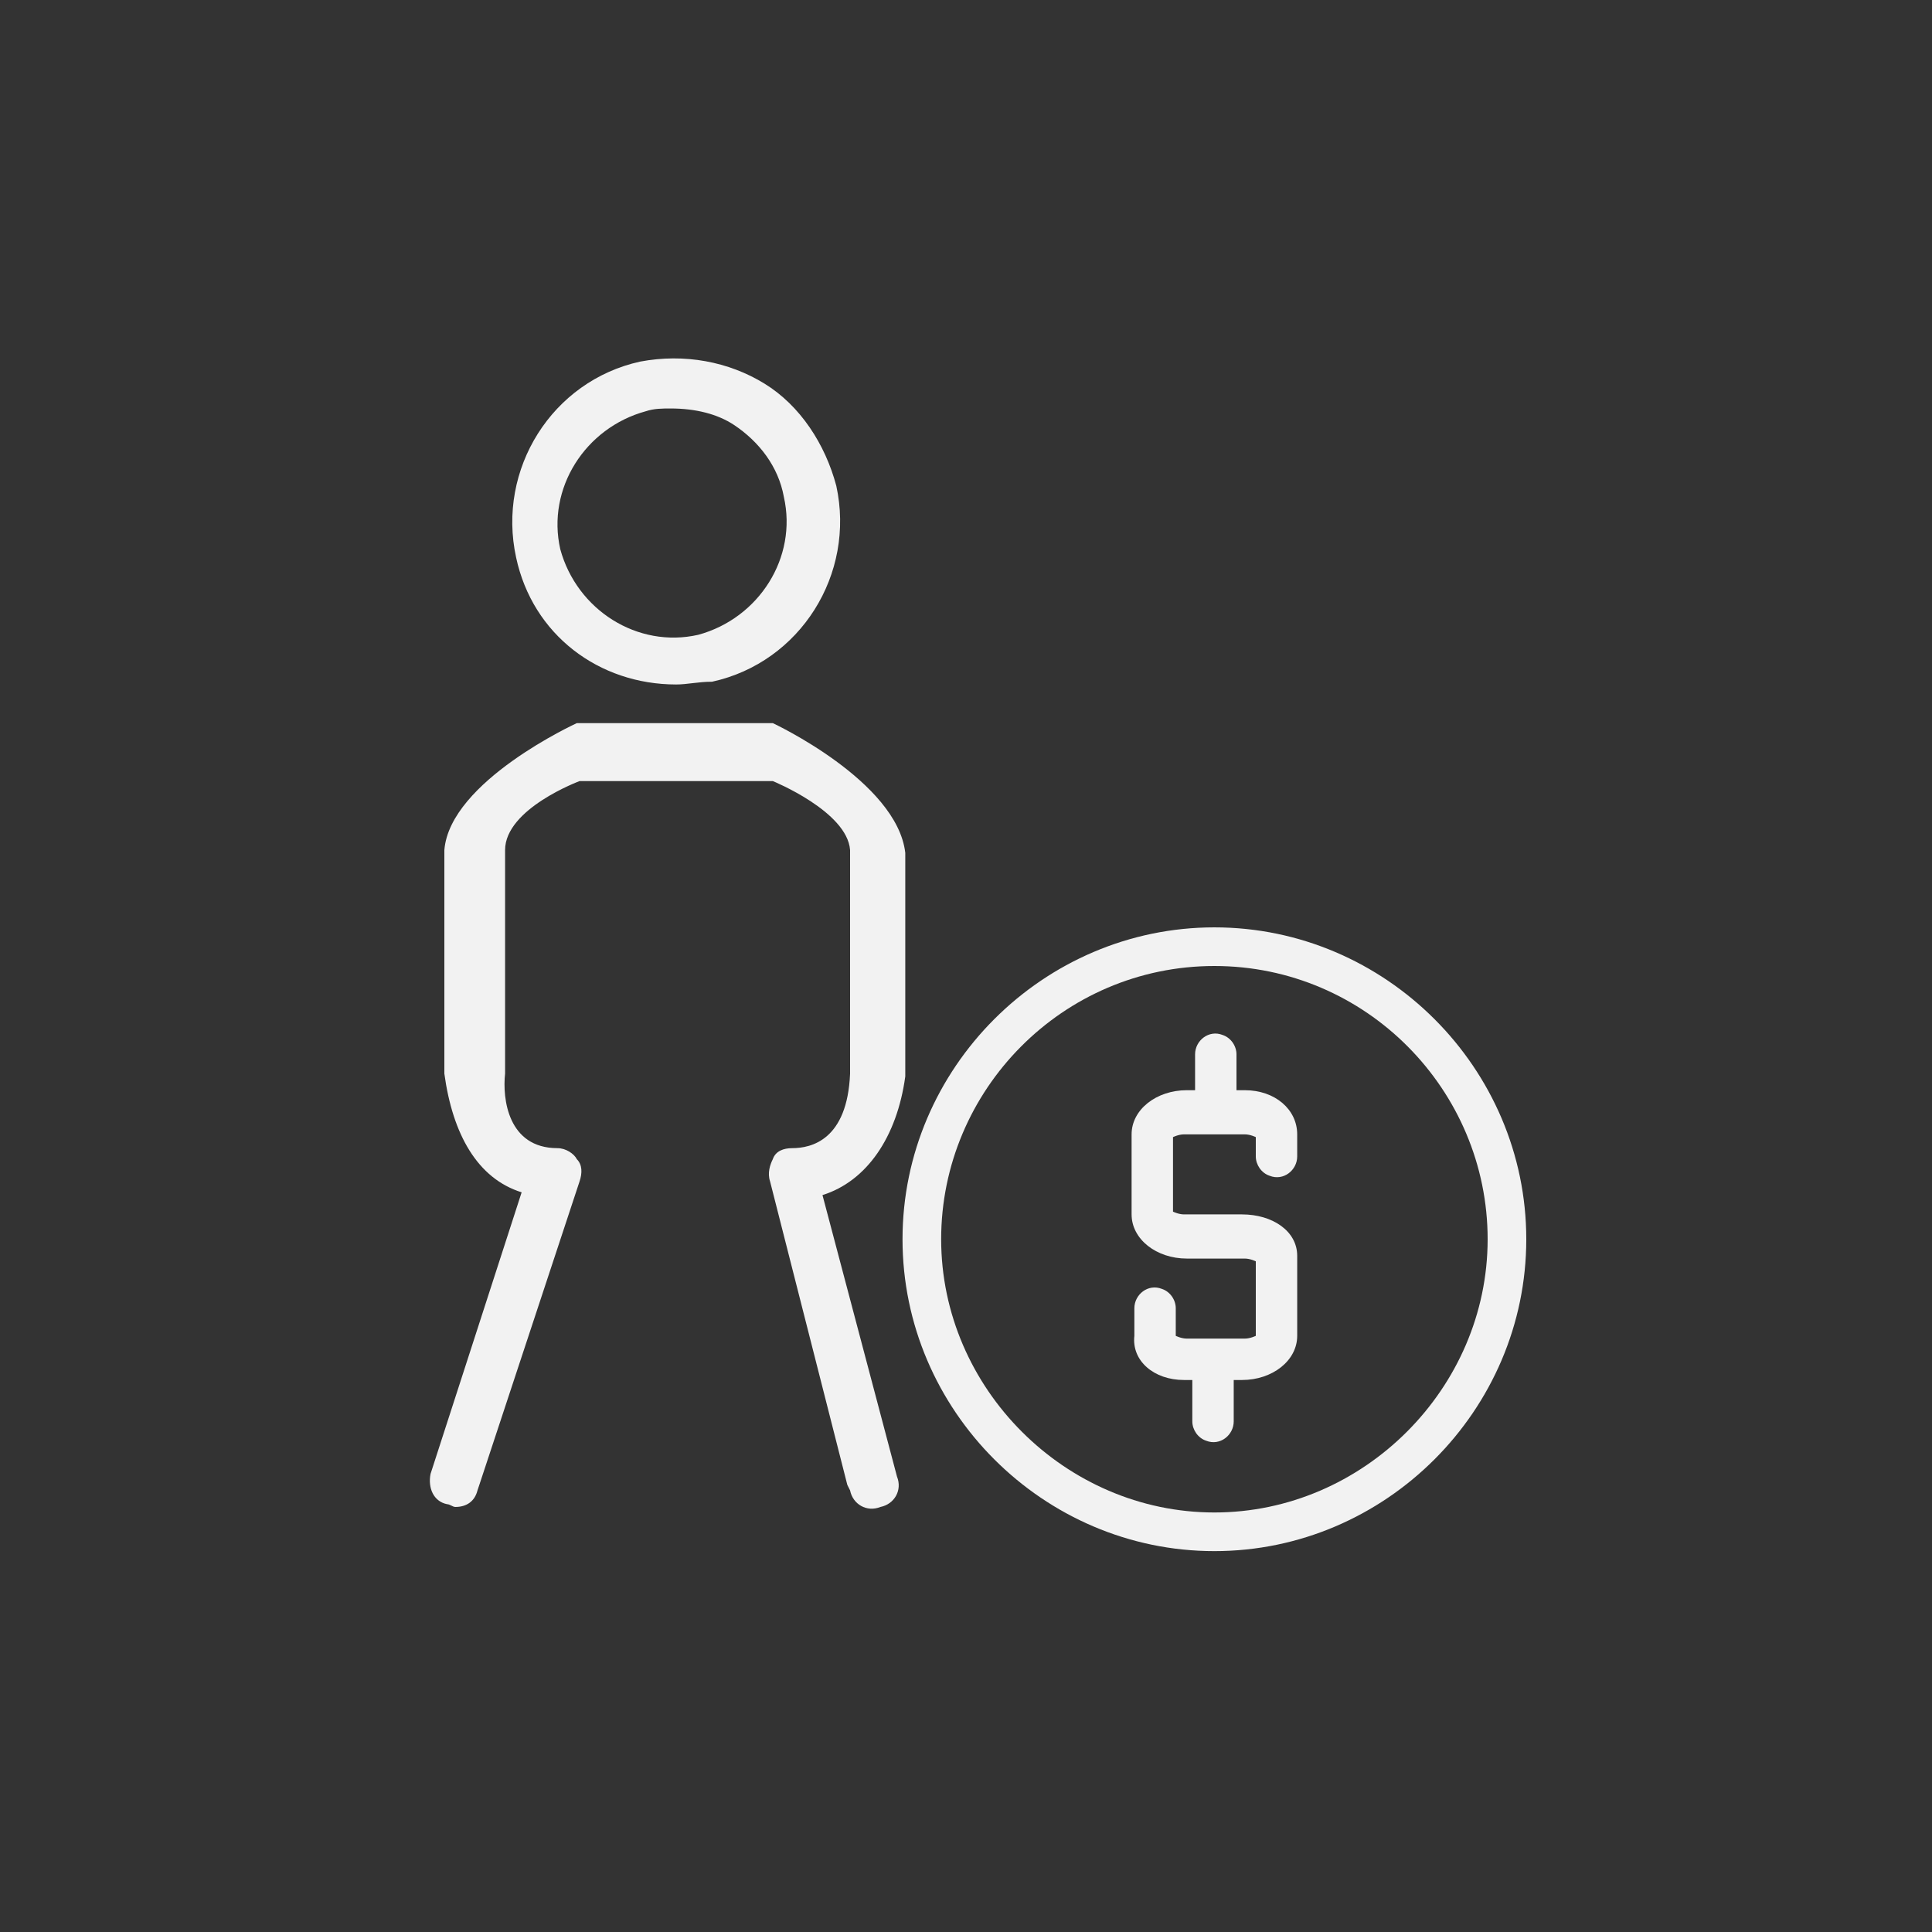 <?xml version="1.0" encoding="utf-8"?>
<!-- Generator: Adobe Illustrator 21.0.0, SVG Export Plug-In . SVG Version: 6.00 Build 0)  -->
<svg version="1.1" id="Capa_1" xmlns="http://www.w3.org/2000/svg" xmlns:xlink="http://www.w3.org/1999/xlink" x="0px" y="0px"
	 viewBox="0 0 70 70" style="enable-background:new 0 0 70 70;" xml:space="preserve">
<rect x="0" y="0" width="70" height="70" fill="#333333" stroke="none"/>
<style type="text/css">
	.st0{fill:#F2F2F2;}
</style>
<g>
	<g>
		<path class="st0" d="M24.5,24.8c0.4,0,0.8-0.1,1.3-0.1c3.2-0.7,5.2-3.9,4.5-7.1c-0.4-1.5-1.3-2.9-2.6-3.7
			c-1.3-0.8-2.9-1.1-4.5-0.8c-3.2,0.7-5.2,3.9-4.5,7.1C19.3,23,21.7,24.8,24.5,24.8z M26.6,15.4c0.9,0.6,1.6,1.5,1.8,2.6
			c0.5,2.2-0.9,4.4-3.1,5c-2.2,0.5-4.4-0.9-5-3.1c-0.5-2.2,0.9-4.4,3.1-5c0.3-0.1,0.6-0.1,0.9-0.1C25.2,14.8,26,15,26.6,15.4z"/>
		<path class="st0" d="M28,26.2h-7.1c0,0-4.6,2.1-4.8,4.6v8.1c0.3,2.2,1.2,3.8,2.8,4.3l-3.3,10.2c-0.1,0.5,0.1,1,0.6,1.1
			c0.1,0,0.2,0.1,0.3,0.1c0.4,0,0.7-0.2,0.8-0.6l0.1-0.3L21,42.8c0.1-0.3,0.1-0.6-0.1-0.8c-0.1-0.2-0.4-0.4-0.7-0.4
			c-1.8,0-2-1.8-1.9-2.7v-8.1c0-1.5,2.7-2.5,2.7-2.5H28c0,0,2.7,1.1,2.8,2.5v8.1c-0.1,2.4-1.4,2.7-2.1,2.7c-0.3,0-0.6,0.1-0.7,0.4
			c-0.1,0.2-0.2,0.5-0.1,0.8l2.8,11l0.1,0.2c0.1,0.5,0.6,0.8,1.1,0.6c0.5-0.1,0.8-0.6,0.6-1.1l-2.7-10.2c1.6-0.5,2.7-2.1,3-4.3v-8.1
			C32.5,28.3,28,26.2,28,26.2z"/>
	</g>
	<g>
		<g>
			<g>
				<g>
					<path class="st0" d="M44,56.2c6.2,0,11.3-5.1,11.3-11.3c0-6.2-5.1-11.3-11.3-11.3s-11.3,5.1-11.3,11.3
						C32.7,51.1,37.8,56.2,44,56.2z M44,35c5.5,0,9.9,4.5,9.9,9.9s-4.5,9.9-9.9,9.9s-9.9-4.5-9.9-9.9S38.5,35,44,35z"/>
				</g>
			</g>
		</g>
		<path class="st0" d="M42.9,50h0.3v1.5c0,0.3,0.2,0.6,0.5,0.7c0.5,0.2,1-0.2,1-0.7V50H45c1.1,0,2-0.7,2-1.6v-2.9
			c0-0.9-0.9-1.5-2-1.5h-2.1c-0.2,0-0.4-0.1-0.4-0.1v-2.7c0,0,0.2-0.1,0.4-0.1h2.2c0.2,0,0.4,0.1,0.4,0.1v0.7c0,0.3,0.2,0.6,0.5,0.7
			c0.5,0.2,1-0.2,1-0.7v-0.8c0-0.9-0.8-1.6-1.9-1.6h-0.3v-1.3c0-0.3-0.2-0.6-0.5-0.7c-0.5-0.2-1,0.2-1,0.7v1.3H43
			c-1.1,0-2,0.7-2,1.6V44c0,0.9,0.9,1.6,2,1.6h2.1c0.2,0,0.4,0.1,0.4,0.1v2.7c0,0-0.2,0.1-0.4,0.1h-1.1c0,0,0,0,0,0c0,0,0,0,0,0h-1
			c-0.2,0-0.4-0.1-0.4-0.1v-1c0-0.3-0.2-0.6-0.5-0.7c-0.5-0.2-1,0.2-1,0.7v1C41,49.3,41.8,50,42.9,50z"/>
	</g>
</g>
</svg>
